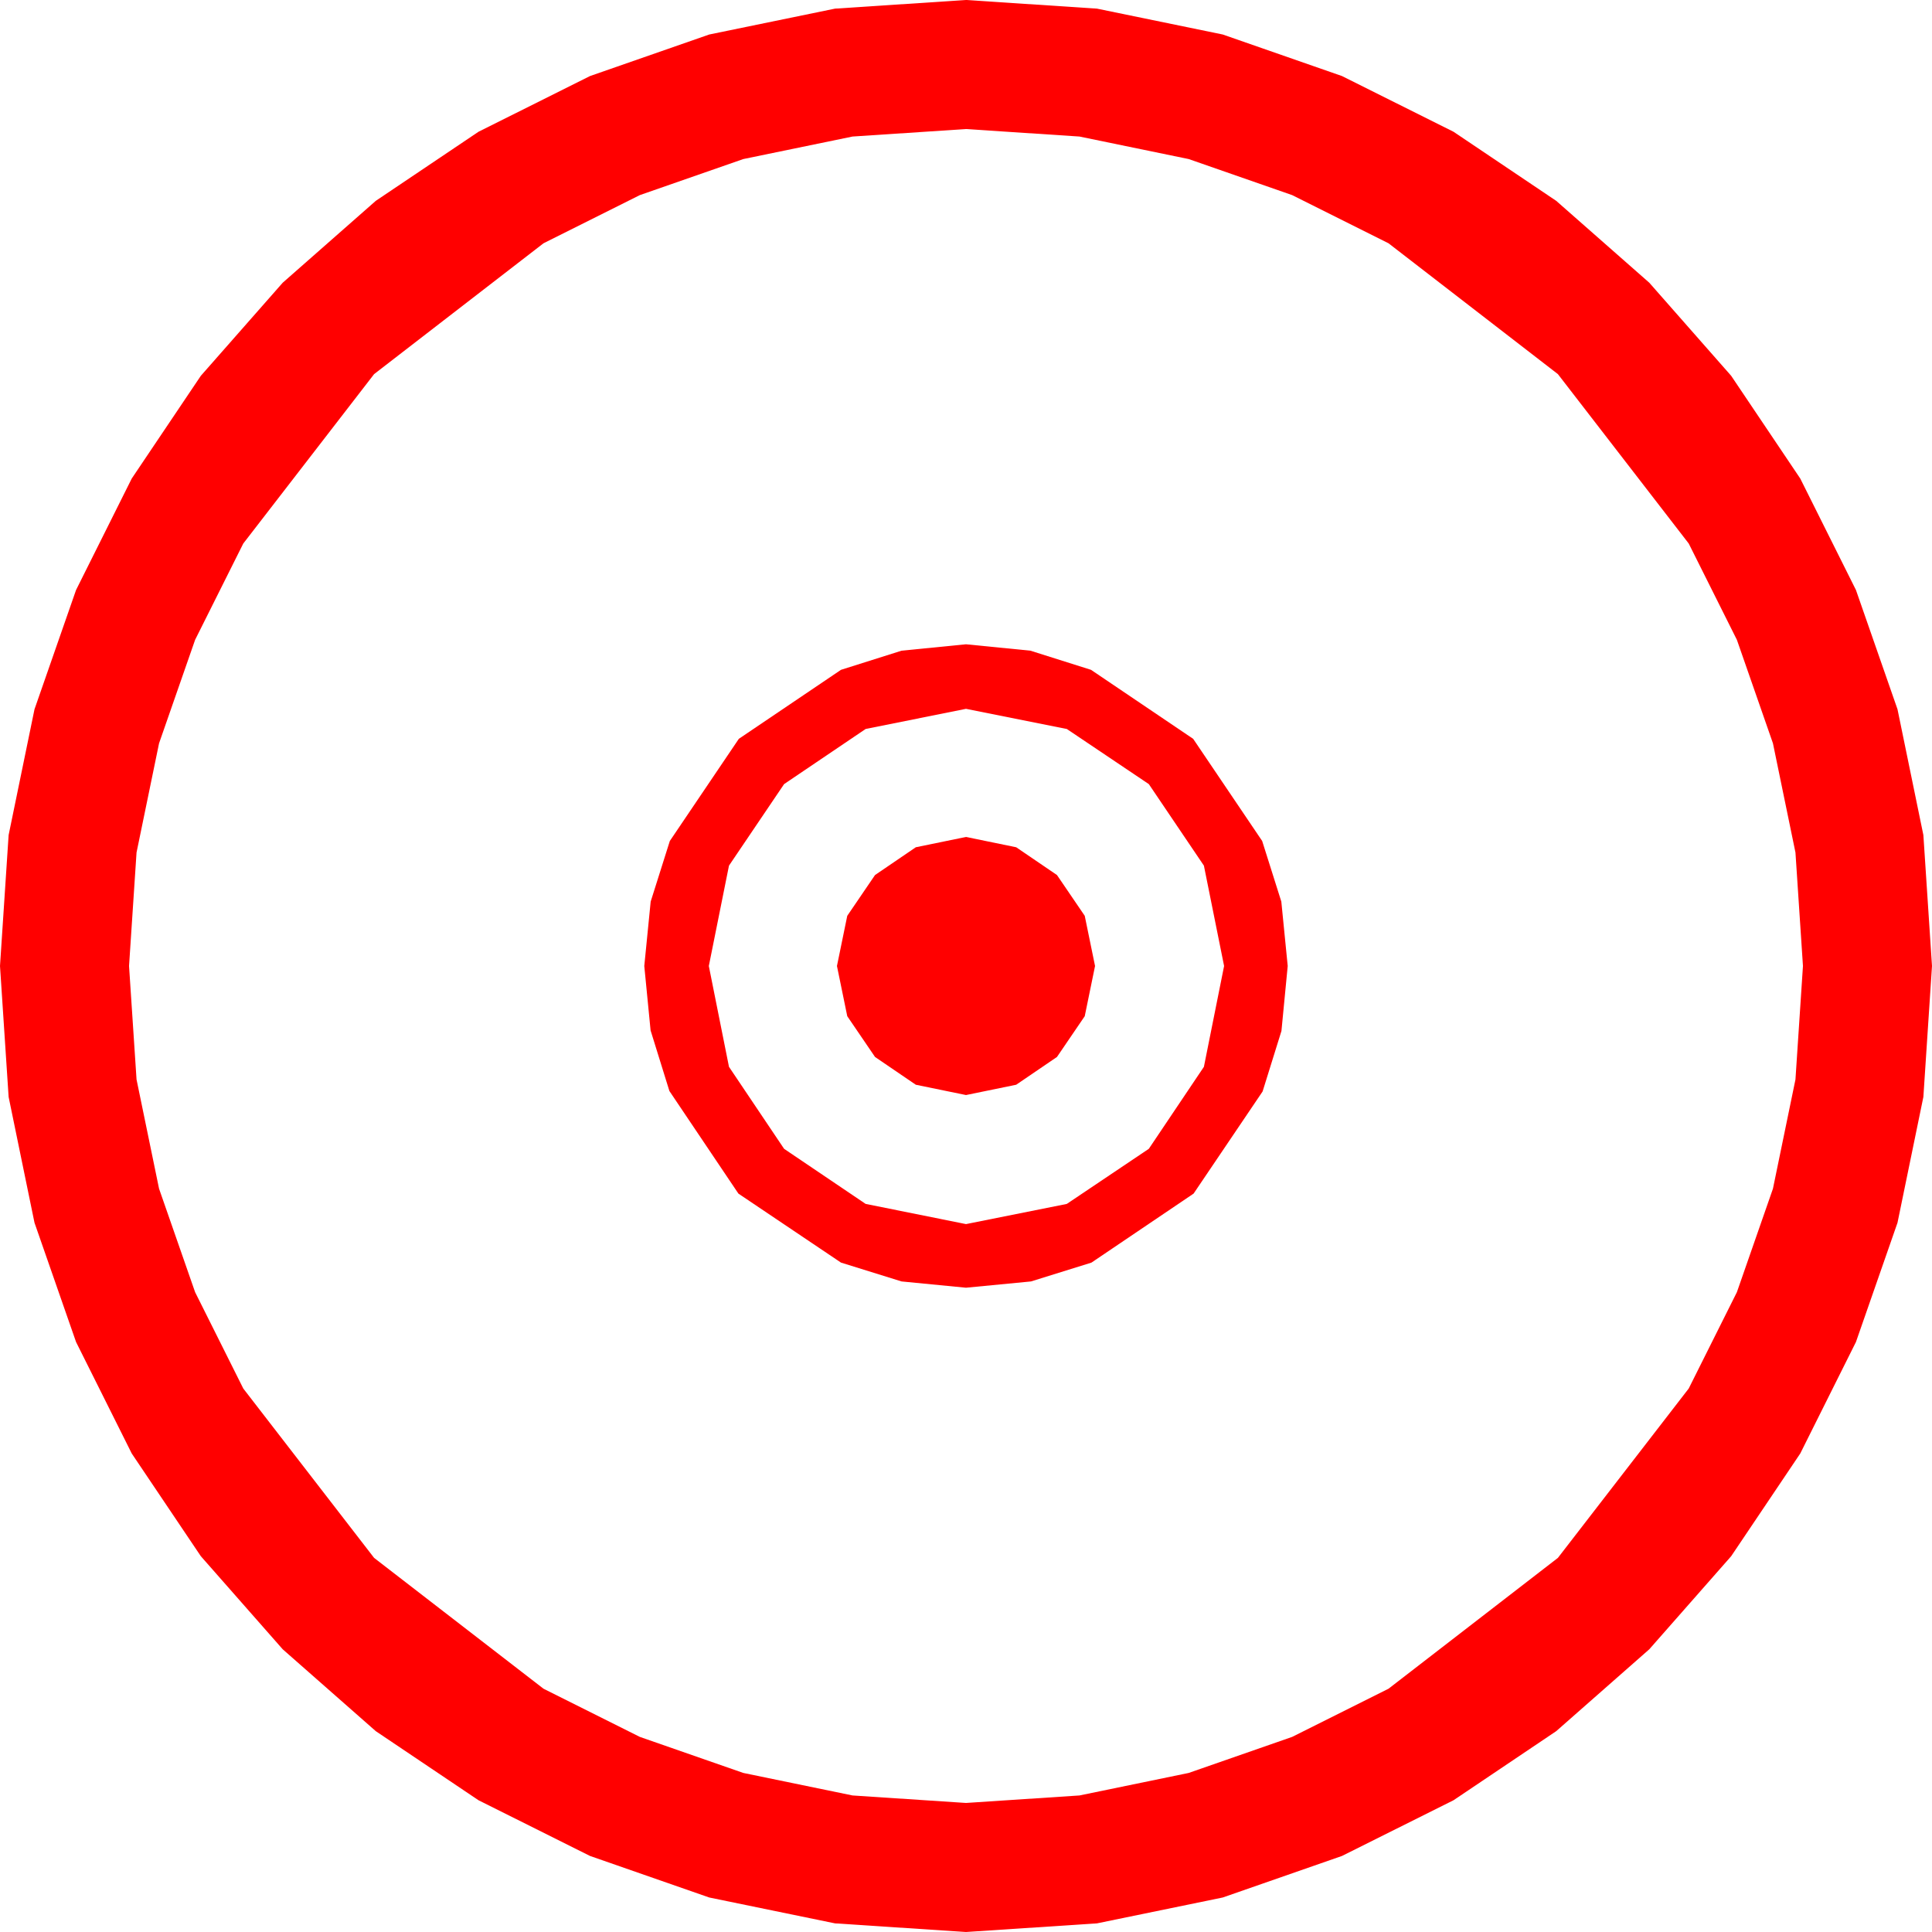 <?xml version="1.0" encoding="utf-8"?>
<!DOCTYPE svg PUBLIC "-//W3C//DTD SVG 1.1//EN" "http://www.w3.org/Graphics/SVG/1.1/DTD/svg11.dtd">
<svg width="63.164" height="63.164" xmlns="http://www.w3.org/2000/svg" xmlns:xlink="http://www.w3.org/1999/xlink" xmlns:xml="http://www.w3.org/XML/1998/namespace" version="1.1">
  <g>
    <g>
      <path style="fill:#FF0000;fill-opacity:1" d="M31.582,27.363L33.223,27.7 34.556,28.608 35.464,29.941 35.801,31.582 35.464,33.223 34.556,34.556 33.223,35.464 31.582,35.801 29.941,35.464 28.608,34.556 27.7,33.223 27.363,31.582 27.7,29.941 28.608,28.608 29.941,27.7 31.582,27.363z M31.582,23.174L28.301,23.833 25.635,25.635 23.833,28.301 23.174,31.582 23.833,34.878 25.635,37.559 28.301,39.36 31.582,40.02 34.878,39.36 37.559,37.559 39.36,34.878 40.02,31.582 39.36,28.301 37.559,25.635 34.878,23.833 31.582,23.174z M31.582,21.064L33.688,21.273 35.669,21.899 39.009,24.155 41.265,27.495 41.891,29.476 42.1,31.582 41.895,33.706 41.279,35.684 39.023,39.023 35.684,41.279 33.706,41.895 31.582,42.1 29.476,41.895 27.495,41.279 24.141,39.023 21.885,35.669 21.27,33.688 21.064,31.582 21.273,29.476 21.899,27.495 24.155,24.155 27.495,21.899 29.476,21.273 31.582,21.064z M31.582,4.219L27.872,4.464 24.302,5.2 20.918,6.379 17.769,7.954 12.231,12.231 7.954,17.769 6.379,20.918 5.2,24.302 4.464,27.872 4.219,31.582 4.464,35.292 5.2,38.862 6.379,42.246 7.954,45.396 12.231,50.933 17.769,55.21 20.918,56.785 24.302,57.964 27.872,58.7 31.582,58.945 35.292,58.7 38.862,57.964 42.246,56.785 45.396,55.21 50.933,50.933 55.21,45.396 56.785,42.246 57.964,38.862 58.7,35.292 58.945,31.582 58.7,27.872 57.964,24.302 56.785,20.918 55.21,17.769 50.933,12.231 45.396,7.954 42.246,6.379 38.862,5.2 35.292,4.464 31.582,4.219z M31.582,0L35.863,0.282 39.976,1.128 43.876,2.487 47.52,4.307 50.878,6.566 53.921,9.243 56.598,12.286 58.857,15.645 60.677,19.288 62.036,23.188 62.882,27.301 63.164,31.582 62.882,35.863 62.036,39.976 60.677,43.876 58.857,47.52 56.598,50.878 53.921,53.921 50.878,56.598 47.52,58.857 43.876,60.677 39.976,62.036 35.863,62.882 31.582,63.164 27.301,62.882 23.188,62.036 19.288,60.677 15.645,58.857 12.286,56.598 9.243,53.921 6.566,50.878 4.307,47.52 2.487,43.876 1.128,39.976 0.282,35.863 0,31.582 0.282,27.301 1.128,23.188 2.487,19.288 4.307,15.645 6.566,12.286 9.243,9.243 12.286,6.566 15.645,4.307 19.288,2.487 23.188,1.128 27.301,0.282 31.582,0z" />
    </g>
  </g>
</svg>